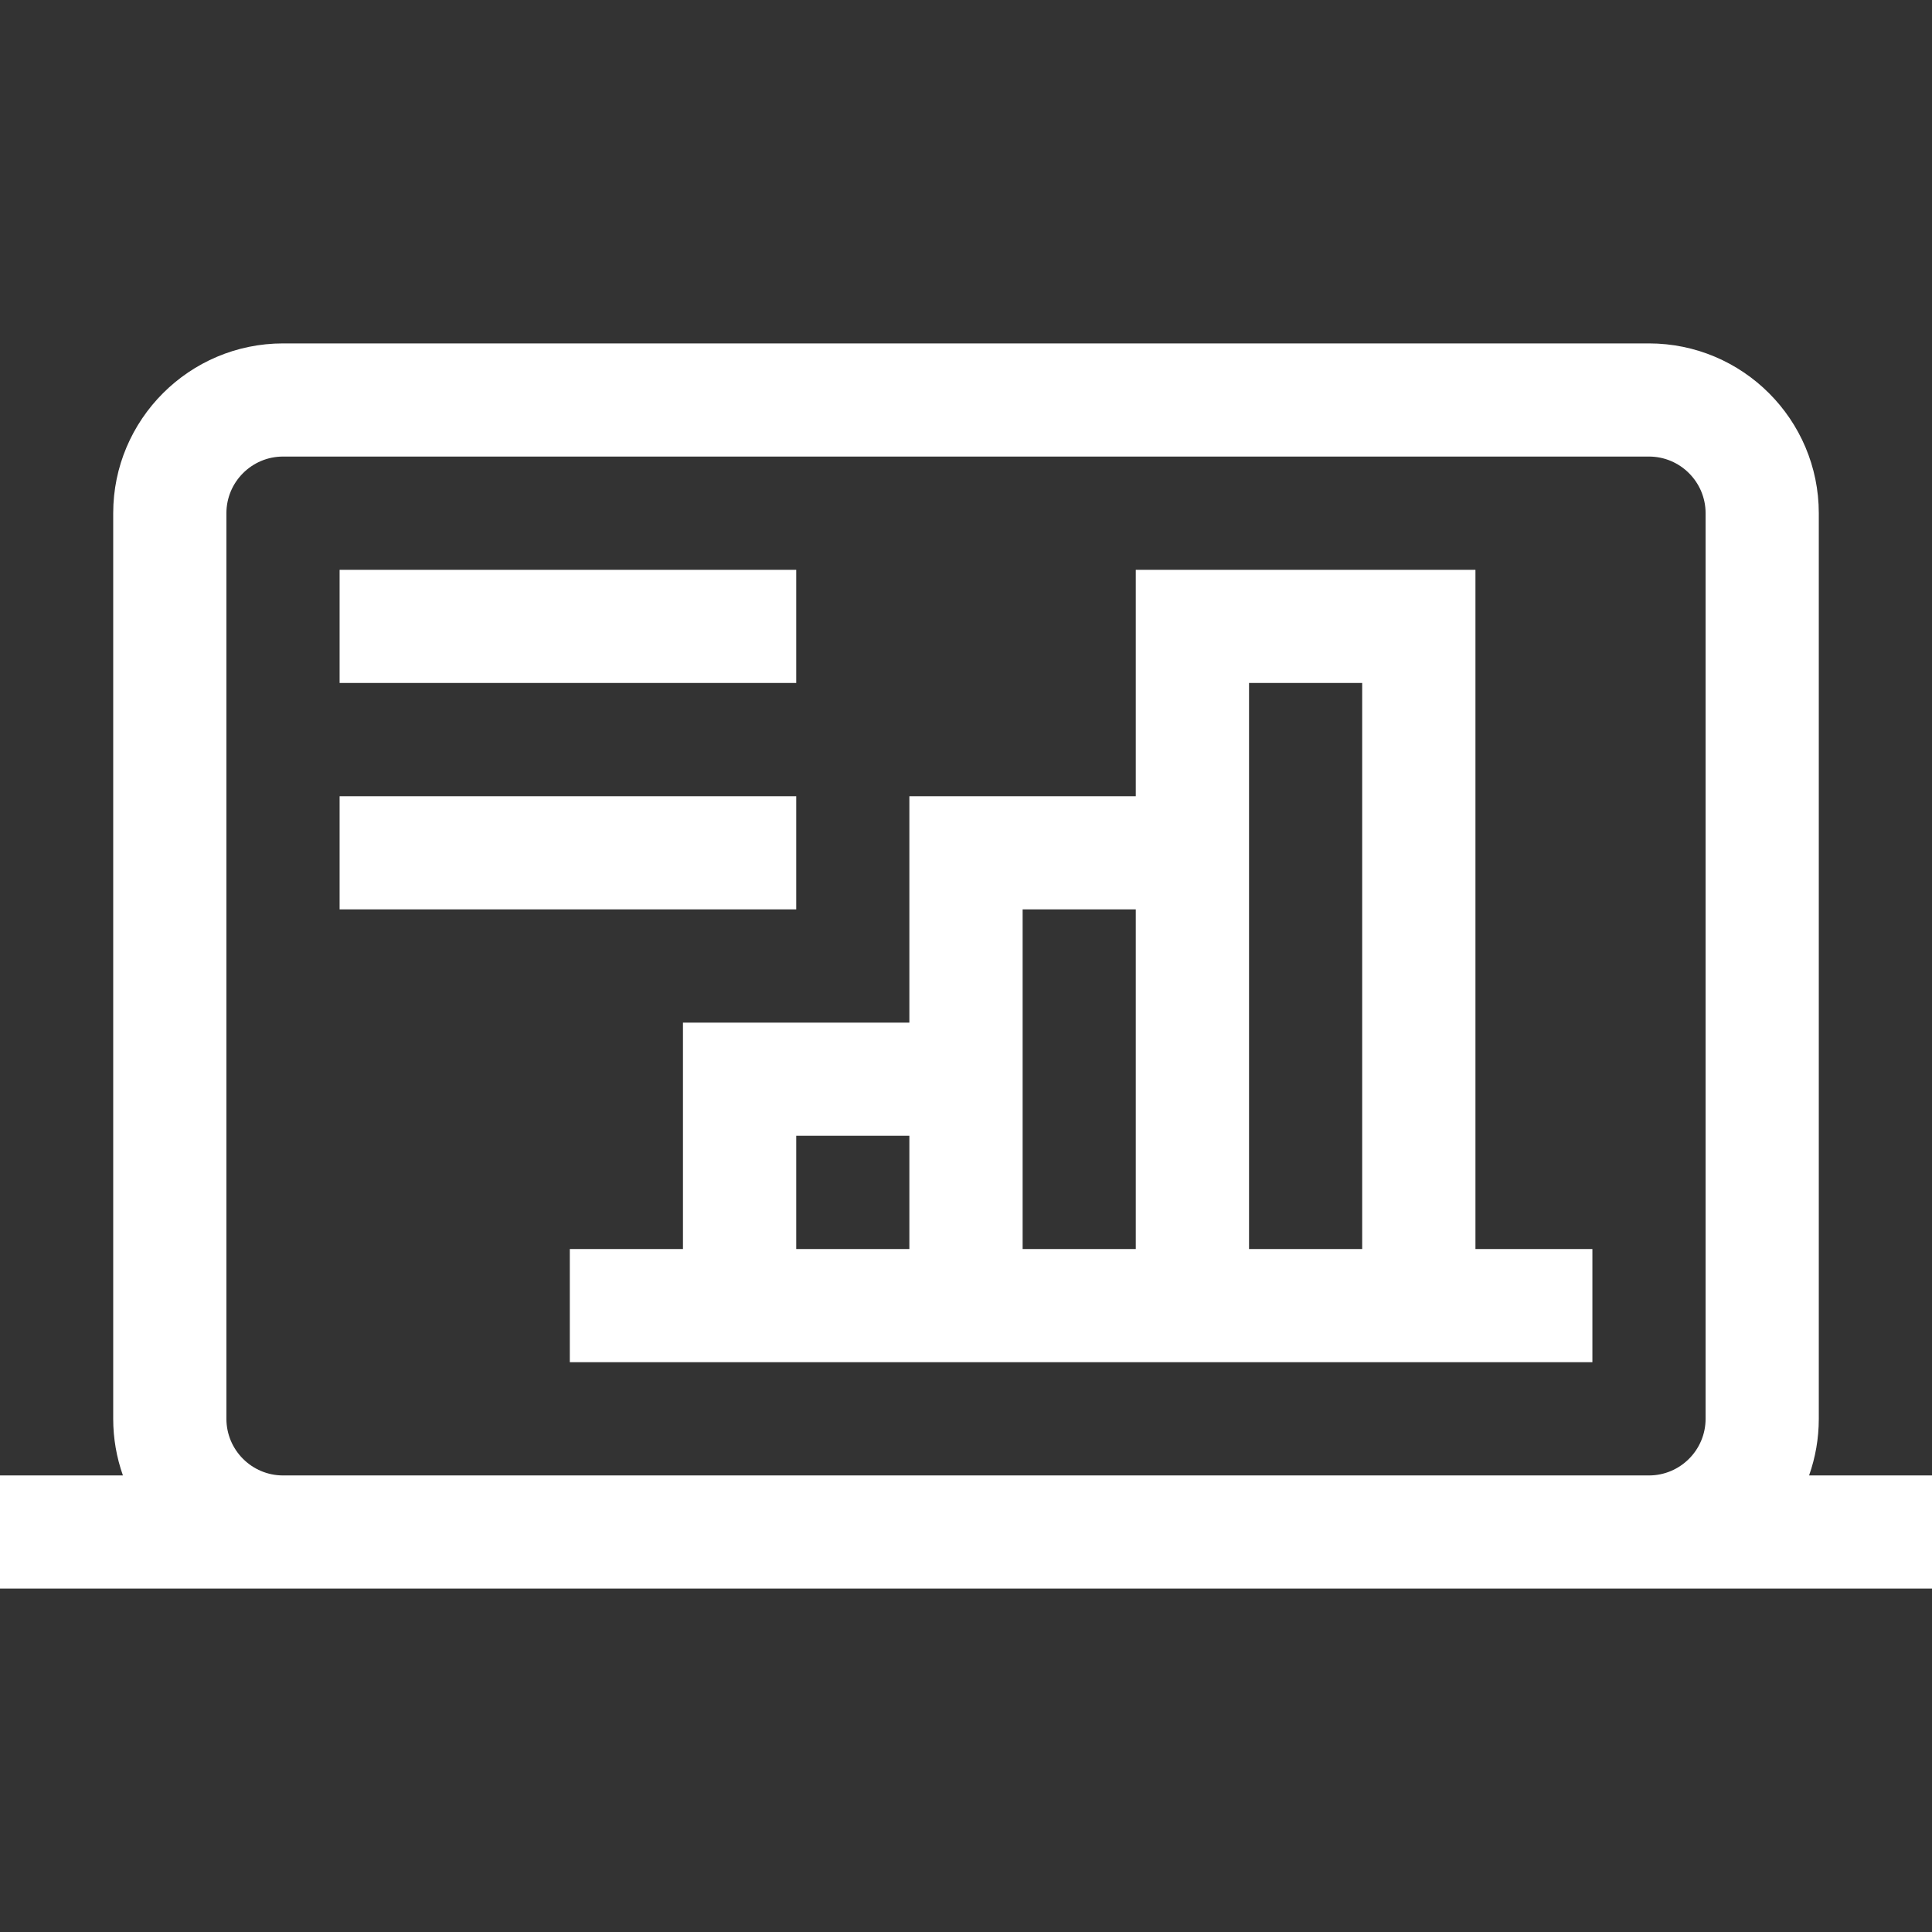 <svg width="32" height="32" viewBox="0 0 32 32" fill="none" xmlns="http://www.w3.org/2000/svg">
<rect x="0" y="0" width="32" height="32" fill="#333333" stroke="none"/>
<path d="M30.125 23.5V8.5C30.125 6.949 28.863 5.688 27.312 5.688H4.688C3.137 5.688 1.875 6.949 1.875 8.5V23.5C1.875 23.829 1.932 24.144 2.036 24.438H0V26.312H32V24.438H29.964C30.068 24.144 30.125 23.829 30.125 23.5ZM4.688 24.438C4.171 24.438 3.75 24.017 3.75 23.5V8.5C3.75 7.983 4.171 7.562 4.688 7.562H27.312C27.829 7.562 28.25 7.983 28.25 8.5V23.5C28.25 24.017 27.829 24.438 27.312 24.438H4.688Z" fill="white"/>
<path d="M24.438 9.438H18.812V13.188H15.062V16.938H11.312V20.688H9.438V22.562H26.375V20.688H24.438V9.438ZM22.562 11.312V20.688H20.688V11.312H22.562ZM18.812 15.062V20.688H16.938V15.062H18.812ZM13.188 18.812H15.062V20.688H13.188V18.812Z" fill="white"/>
<path d="M5.625 9.438H13.188V11.312H5.625V9.438Z" fill="white"/>
<path d="M5.625 13.188H13.188V15.062H5.625V13.188Z" fill="white"/>
</svg>
